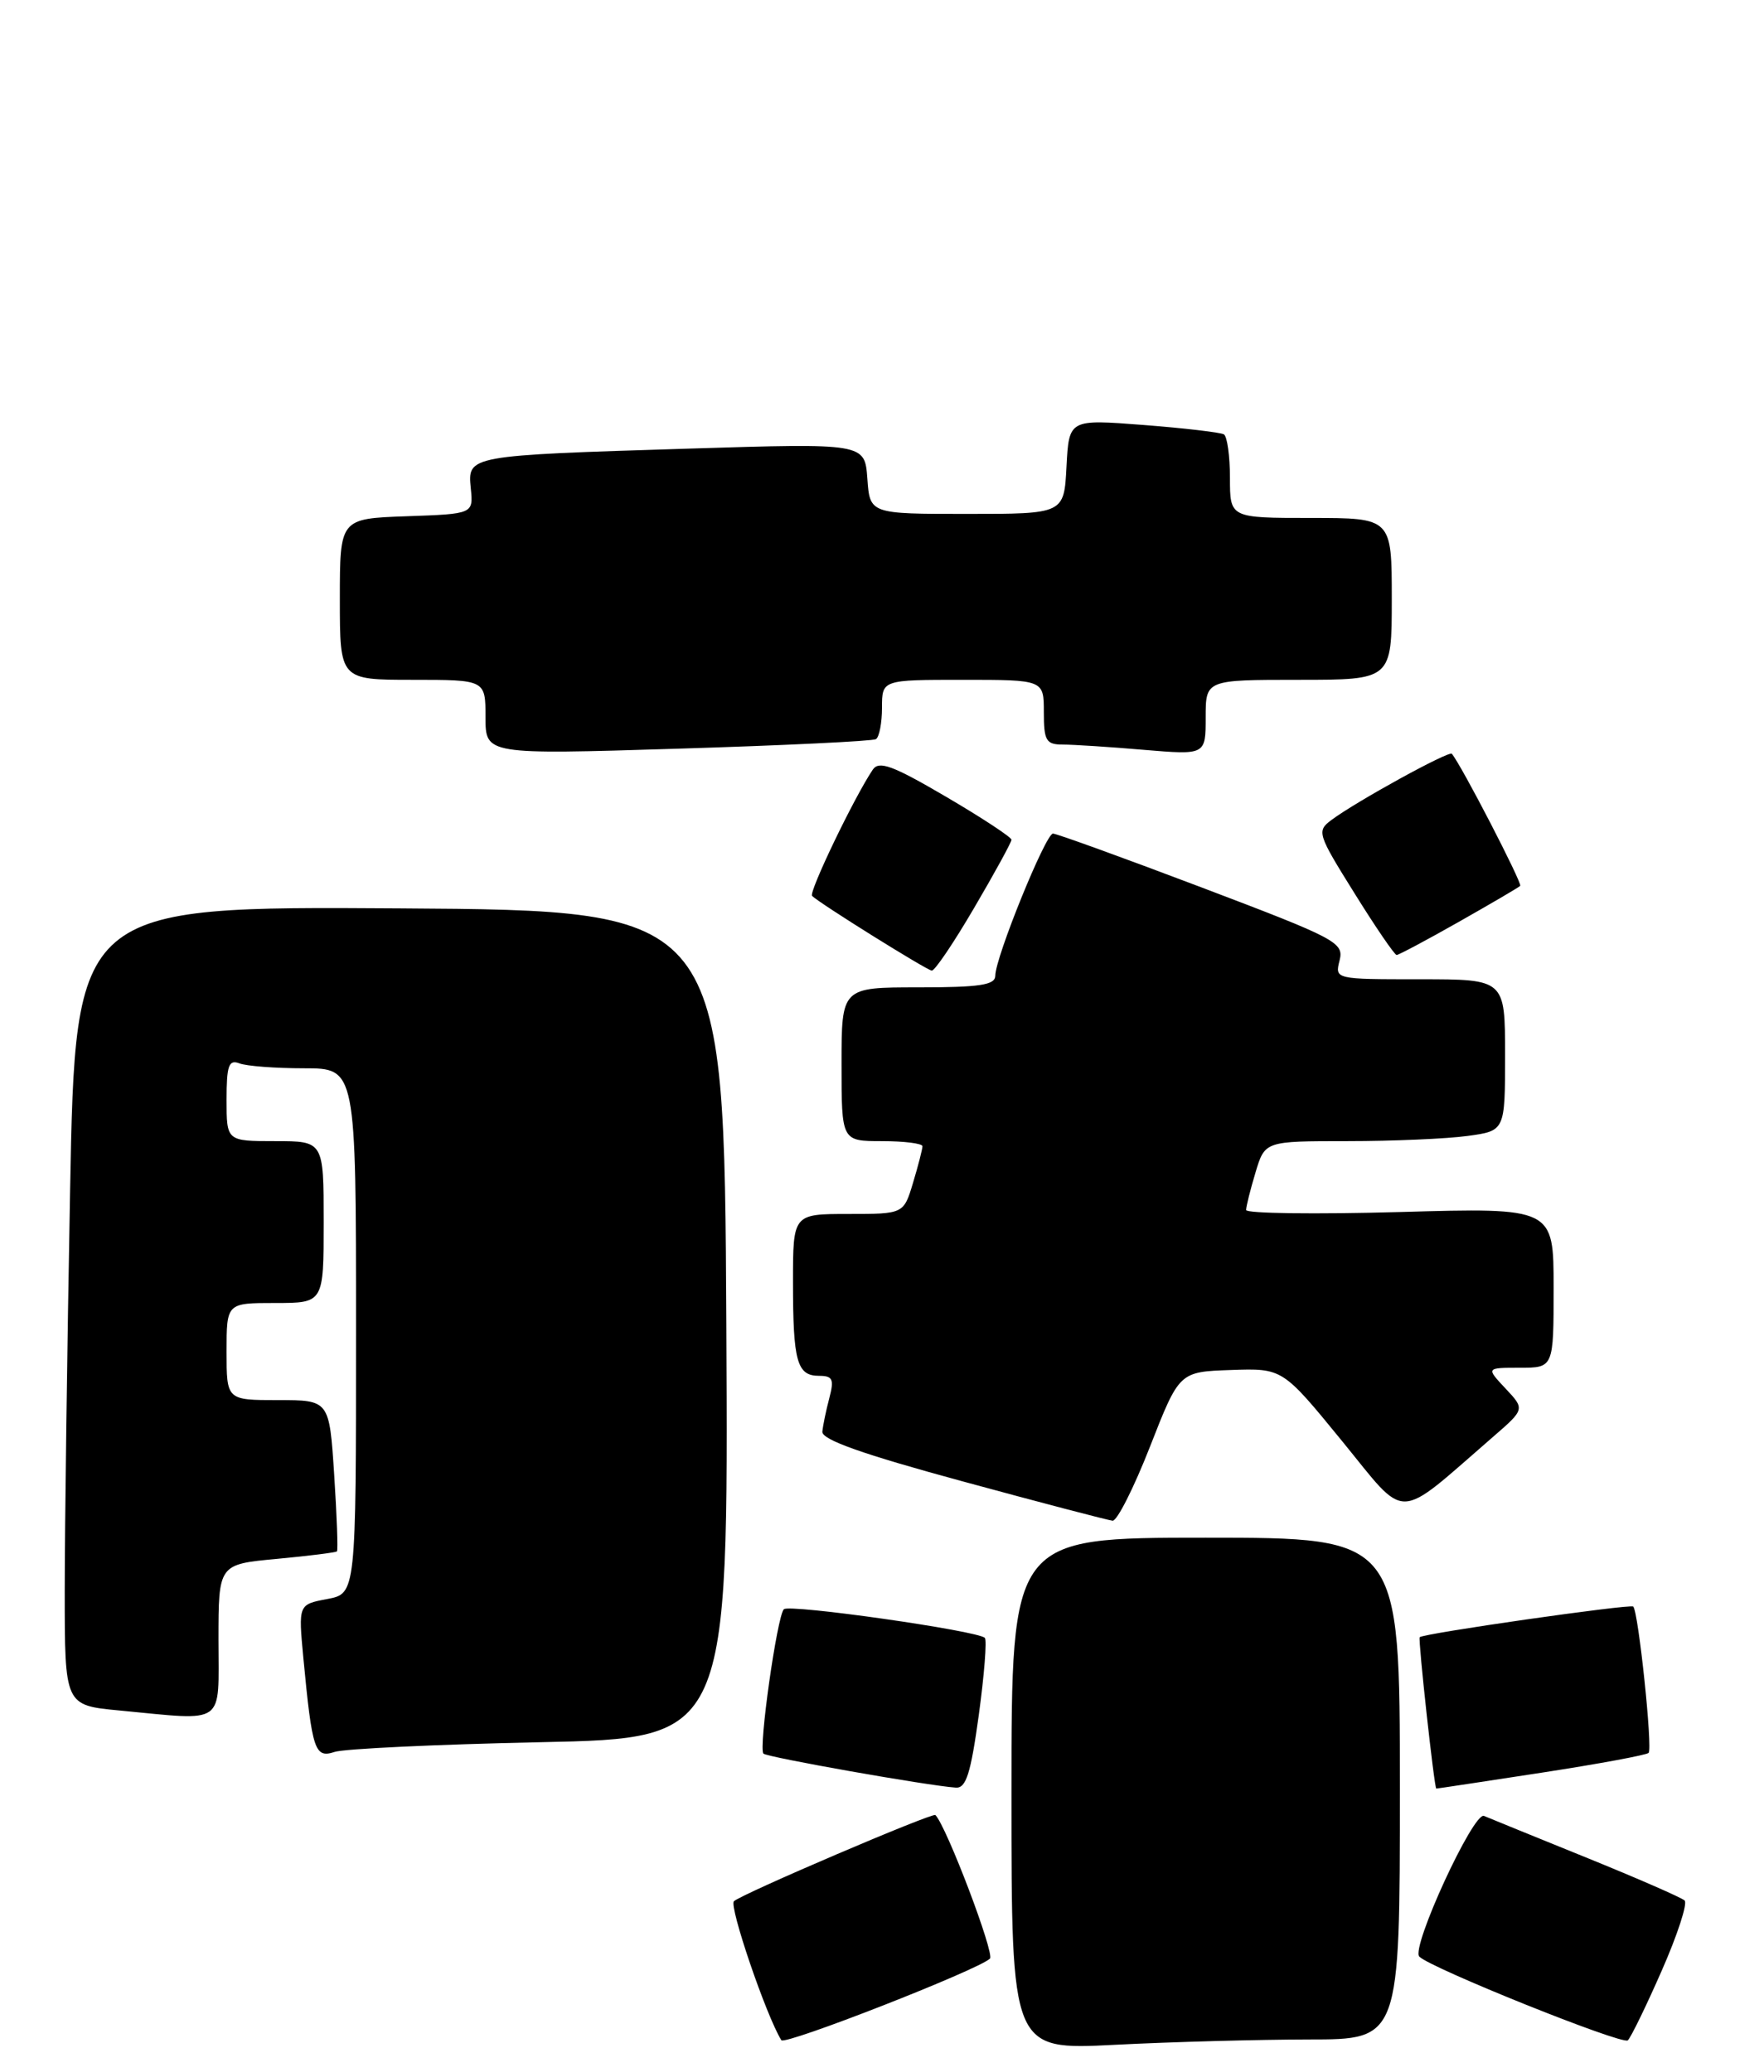 <?xml version="1.0" encoding="UTF-8" standalone="no"?>
<!DOCTYPE svg PUBLIC "-//W3C//DTD SVG 1.1//EN" "http://www.w3.org/Graphics/SVG/1.1/DTD/svg11.dtd" >
<svg xmlns="http://www.w3.org/2000/svg" xmlns:xlink="http://www.w3.org/1999/xlink" version="1.1" viewBox="0 0 218 256">
 <g >
 <path fill="currentColor"
d=" M 122.34 242.01 C 122.96 241.43 116.98 225.67 115.60 224.27 C 115.26 223.93 91.61 234.04 90.70 234.92 C 90.07 235.53 94.69 249.08 96.56 252.09 C 96.97 252.76 120.83 243.43 122.34 242.01 Z  M 161.75 252.00 C 173.00 252.00 173.00 252.00 173.00 221.00 C 173.00 190.00 173.00 190.00 149.00 190.00 C 125.00 190.00 125.00 190.00 125.00 221.65 C 125.00 253.31 125.00 253.31 137.75 252.66 C 144.76 252.30 155.56 252.01 161.75 252.00 Z  M 205.36 243.50 C 207.30 239.10 208.57 235.20 208.19 234.83 C 207.81 234.47 202.32 232.07 196.00 229.51 C 189.68 226.95 184.01 224.64 183.40 224.38 C 182.10 223.81 174.34 240.66 175.40 241.76 C 176.78 243.18 200.51 252.71 201.17 252.11 C 201.54 251.77 203.43 247.90 205.36 243.50 Z  M 120.96 211.93 C 121.64 206.94 121.98 202.64 121.71 202.38 C 120.83 201.49 97.51 198.17 96.87 198.84 C 96.03 199.71 93.72 216.06 94.35 216.68 C 94.80 217.13 114.57 220.63 118.11 220.88 C 119.39 220.98 119.96 219.18 120.96 211.93 Z  M 190.49 219.04 C 197.51 217.96 203.47 216.86 203.74 216.59 C 204.26 216.08 202.48 199.15 201.84 198.51 C 201.49 198.16 175.72 201.85 175.45 202.30 C 175.24 202.62 177.26 221.00 177.50 221.00 C 177.62 221.00 183.47 220.12 190.49 219.04 Z  M 66.76 215.27 C 90.02 214.79 90.02 214.79 89.76 163.64 C 89.50 112.50 89.50 112.50 49.41 112.24 C 9.32 111.98 9.32 111.98 8.66 147.24 C 8.30 166.63 8.00 188.85 8.00 196.61 C 8.00 210.71 8.00 210.71 14.75 211.35 C 28.06 212.61 27.00 213.36 27.00 202.64 C 27.00 193.29 27.00 193.29 34.19 192.62 C 38.15 192.25 41.50 191.83 41.64 191.69 C 41.78 191.55 41.63 187.29 41.30 182.22 C 40.70 173.00 40.70 173.00 34.35 173.00 C 28.00 173.00 28.00 173.00 28.00 167.00 C 28.00 161.00 28.00 161.00 34.00 161.00 C 40.00 161.00 40.00 161.00 40.00 151.00 C 40.00 141.00 40.00 141.00 34.00 141.00 C 28.00 141.00 28.00 141.00 28.00 135.89 C 28.00 131.65 28.27 130.89 29.58 131.39 C 30.45 131.73 34.05 132.00 37.58 132.00 C 44.00 132.00 44.00 132.00 44.00 164.45 C 44.00 196.91 44.00 196.91 40.43 197.58 C 36.87 198.25 36.87 198.25 37.49 204.87 C 38.58 216.30 38.90 217.28 41.35 216.47 C 42.53 216.08 53.97 215.54 66.76 215.27 Z  M 142.12 178.75 C 145.74 169.50 145.74 169.50 152.12 169.28 C 158.50 169.06 158.50 169.06 165.84 178.04 C 174.04 188.07 172.31 188.12 184.48 177.57 C 188.46 174.12 188.46 174.12 186.05 171.56 C 183.65 169.00 183.65 169.00 187.83 169.00 C 192.00 169.00 192.00 169.00 192.00 159.11 C 192.00 149.22 192.00 149.22 173.00 149.76 C 162.55 150.05 154.00 149.94 154.00 149.51 C 154.00 149.08 154.52 146.99 155.16 144.87 C 156.32 141.00 156.32 141.00 166.52 141.00 C 172.13 141.00 178.81 140.71 181.36 140.36 C 186.00 139.73 186.00 139.73 186.00 130.36 C 186.00 121.00 186.00 121.00 175.48 121.00 C 164.96 121.00 164.96 121.00 165.55 118.67 C 166.10 116.46 165.21 115.99 148.54 109.67 C 138.86 106.00 130.57 103.00 130.13 103.00 C 129.22 103.00 123.00 118.32 123.00 120.56 C 123.00 121.71 121.09 122.00 113.50 122.00 C 104.00 122.00 104.00 122.00 104.00 131.50 C 104.00 141.00 104.00 141.00 109.00 141.00 C 111.75 141.00 114.00 141.29 114.00 141.63 C 114.00 141.98 113.48 144.01 112.84 146.13 C 111.68 150.00 111.68 150.00 104.84 150.00 C 98.00 150.00 98.00 150.00 98.00 158.42 C 98.00 168.23 98.49 170.00 101.22 170.00 C 102.91 170.00 103.10 170.42 102.49 172.75 C 102.09 174.26 101.70 176.13 101.63 176.90 C 101.54 177.89 106.59 179.68 119.00 183.05 C 128.62 185.67 136.95 187.85 137.50 187.90 C 138.05 187.95 140.13 183.83 142.12 178.75 Z  M 120.40 112.16 C 122.93 107.85 125.00 104.07 125.00 103.76 C 125.00 103.45 121.36 101.05 116.90 98.44 C 110.33 94.59 108.63 93.96 107.86 95.10 C 105.56 98.51 99.92 110.25 100.36 110.70 C 101.28 111.62 114.49 119.86 115.15 119.93 C 115.52 119.97 117.88 116.47 120.40 112.16 Z  M 180.28 113.91 C 184.25 111.66 187.67 109.66 187.87 109.46 C 188.17 109.17 180.54 94.42 179.42 93.14 C 179.07 92.73 167.63 99.02 164.57 101.30 C 162.70 102.69 162.79 103.00 167.39 110.37 C 170.00 114.57 172.35 118.00 172.60 118.00 C 172.85 118.00 176.31 116.16 180.28 113.91 Z  M 108.25 91.33 C 108.66 91.08 109.00 89.33 109.00 87.44 C 109.00 84.00 109.00 84.00 119.00 84.00 C 129.00 84.00 129.00 84.00 129.00 88.00 C 129.00 91.53 129.28 92.00 131.35 92.00 C 132.64 92.00 137.14 92.29 141.35 92.65 C 149.00 93.29 149.00 93.29 149.00 88.65 C 149.00 84.00 149.00 84.00 160.50 84.00 C 172.00 84.00 172.00 84.00 172.00 74.00 C 172.00 64.00 172.00 64.00 162.00 64.00 C 152.00 64.00 152.00 64.00 152.00 59.06 C 152.00 56.34 151.66 53.92 151.25 53.67 C 150.84 53.43 146.36 52.90 141.30 52.51 C 132.11 51.80 132.11 51.80 131.80 57.65 C 131.50 63.50 131.50 63.50 119.50 63.50 C 107.50 63.50 107.50 63.50 107.19 59.13 C 106.87 54.76 106.87 54.76 85.19 55.43 C 57.76 56.28 57.78 56.27 58.18 60.34 C 58.50 63.50 58.50 63.50 50.25 63.79 C 42.00 64.08 42.00 64.08 42.00 74.04 C 42.00 84.00 42.00 84.00 51.00 84.00 C 60.00 84.00 60.00 84.00 60.00 88.62 C 60.00 93.24 60.00 93.24 83.75 92.51 C 96.81 92.11 107.84 91.58 108.25 91.33 Z "/>
</g>
</svg>